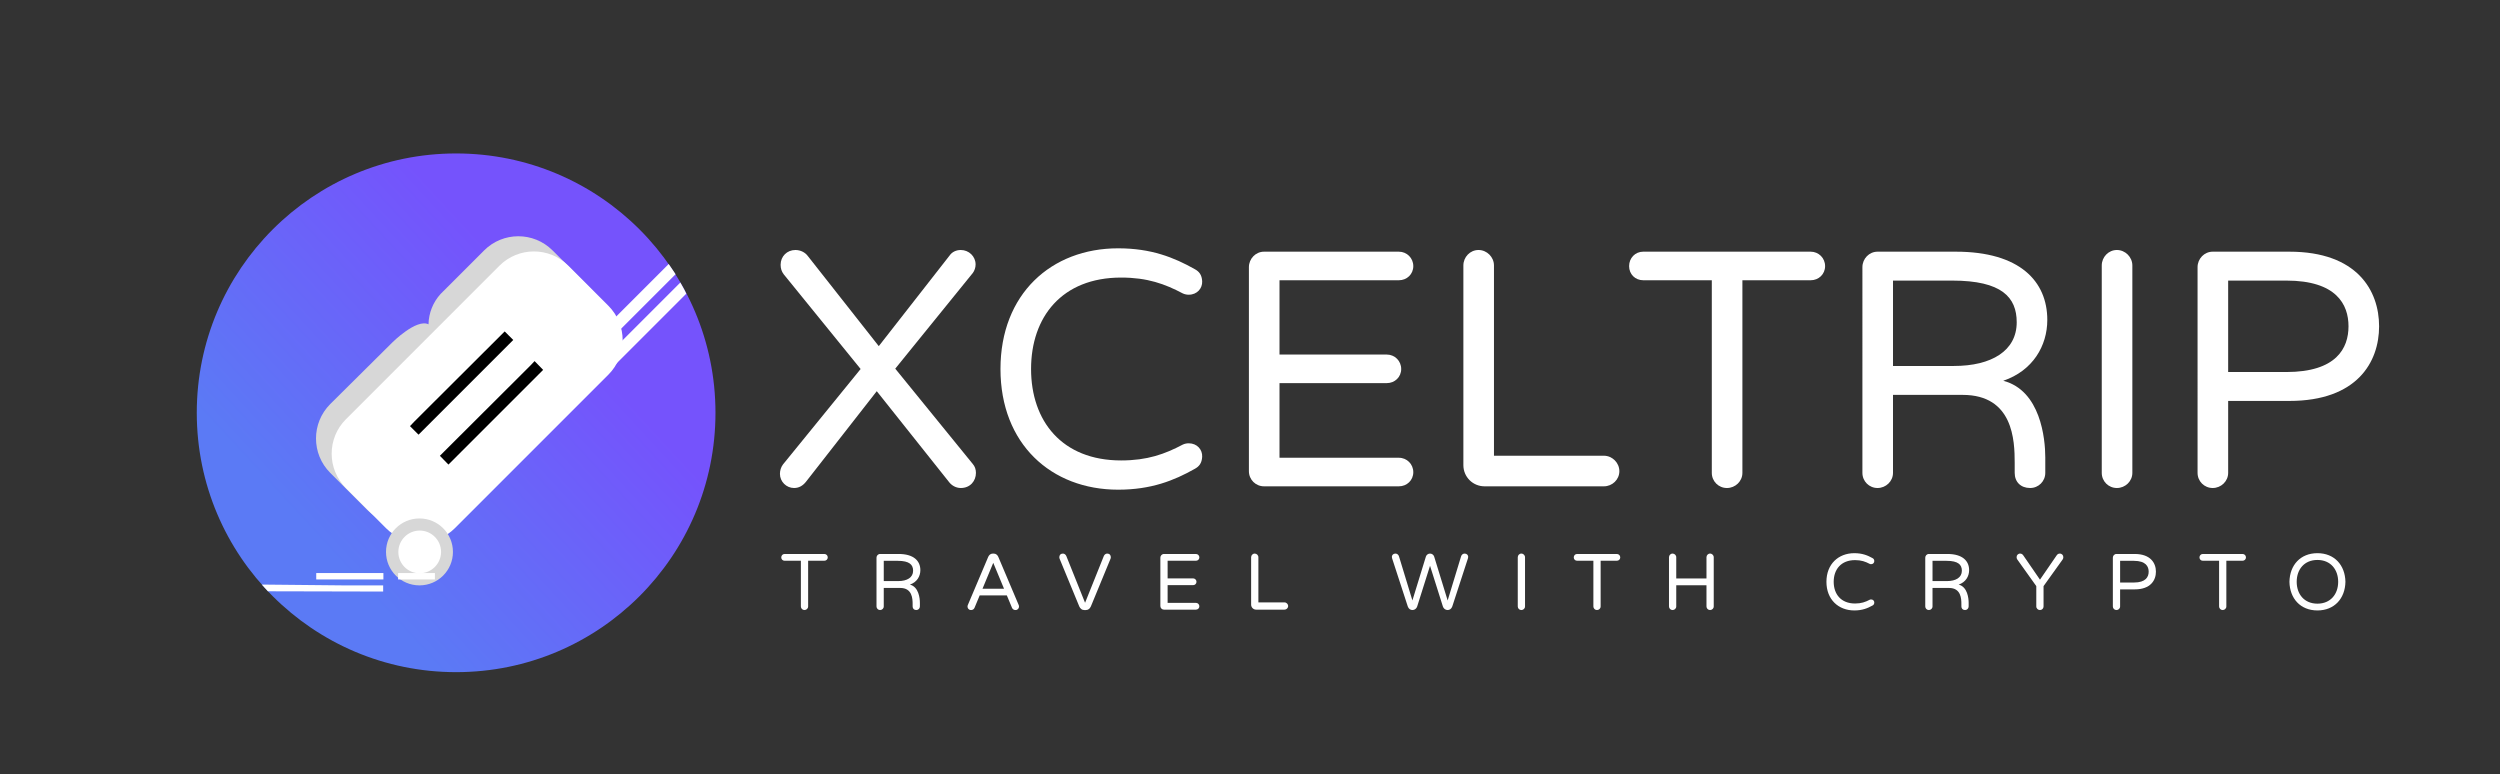 <?xml version="1.0" encoding="utf-8"?>
<!-- Generator: Adobe Illustrator 26.3.1, SVG Export Plug-In . SVG Version: 6.00 Build 0)  -->
<svg version="1.1" id="Layer_1" xmlns="http://www.w3.org/2000/svg" xmlns:xlink="http://www.w3.org/1999/xlink" x="0px" y="0px"
	 viewBox="0 0 4095 1268" style="enable-background:new 0 0 4095 1268;" xml:space="preserve">
<rect x="0" y="0" width="4095" height="1268" fill="#333333" stroke="none"/>
<style type="text/css">
	.st0{fill:#2E3F6A;}
	.st1{fill:url(#SVGID_1_);}
	.st2{fill:#FFFFFF;}
	.st3{fill:#D7D7D7;}
	.st4{fill:url(#SVGID_00000101075810135818459060000001491031527579605939_);}
	.st5{fill:url(#SVGID_00000124140887147642511480000013799359210243004090_);}
	.st6{fill:url(#SVGID_00000166650554016412504830000016246742874752531101_);}
	.st7{fill:url(#Path_92_00000017478697725994478240000002000964437406010249_);}
	.st8{fill:url(#Path_93_00000118366994538107874430000012120664559821011860_);}
	.st9{fill:url(#Path_94_00000041296080426329689950000002353437205173608840_);}
	.st10{opacity:0.4;fill:url(#Path_95_00000043430104108414520800000018178772599920382642_);}
	.st11{fill:url(#Path_96_00000144313678300002715080000000494580014970256778_);}
	.st12{fill:#5F74B8;}
	.st13{fill:url(#Path_100_00000060728104993540790670000007658605863353890434_);}
	.st14{fill:url(#Path_92_00000037684934478489172380000017476218922977415563_);}
	.st15{fill:url(#Path_93_00000003793531833062663280000012540034089835865779_);}
	.st16{fill:url(#Path_94_00000110458041009713026470000005666491401633574558_);}
	.st17{opacity:0.4;fill:url(#Path_95_00000097466897941612680580000015044938432398601630_);}
	.st18{fill:url(#Path_96_00000017485863313880552510000009956327876492780725_);}
	.st19{fill:url(#Path_100_00000121991620466833236260000014053219061731341222_);}
	.st20{display:none;}
	.st21{display:inline;fill:#FFFFFF;}
	.st22{display:inline;}
	.st23{fill:url(#Path_94_00000067232657740958195450000010414999296830605966_);}
	.st24{fill:url(#Path_96_00000011031404615810711160000005339449927527482540_);}
	.st25{fill:url(#Path_99_00000179630371749139014770000003095204559198473407_);}
	.st26{fill:url(#Path_100_00000009584546561170239390000005877925115678036415_);}
	.st27{fill:url(#Path_92_00000132074744189081119750000001068841046407018906_);}
	.st28{fill:url(#Path_93_00000075136264656094525760000014879233317046530441_);}
	.st29{fill:url(#Path_94_00000060015317611333309740000013912626693424014777_);}
	.st30{opacity:0.4;fill:url(#Path_95_00000112628103481108272260000015665642933305123494_);}
	.st31{fill:url(#Path_96_00000048488212605908828420000014696630709819020947_);}
	.st32{fill:url(#Path_100_00000025418593871461226080000008274654879029018286_);}
	.st33{fill:url(#Path_92_00000073722562843098594650000016547091978205469604_);}
	.st34{fill:url(#Path_93_00000081633485844719465510000009679125797133313434_);}
	.st35{fill:url(#Path_94_00000165950256656841926450000017602366291523597705_);}
	.st36{opacity:0.4;fill:url(#Path_95_00000043456438850329015430000014394535629427311792_);}
	.st37{fill:url(#Path_96_00000132072907639738214230000015335179789749722249_);}
	.st38{fill:url(#Path_100_00000052784654505457938920000006297537526573896326_);}
	.st39{fill:url(#Path_92_00000116950765813319354650000000657978390830719930_);}
	.st40{fill:url(#Path_93_00000075864798296229845950000015364579660501087907_);}
	.st41{fill:url(#Path_94_00000140721112220300738350000009471390121916324509_);}
	.st42{opacity:0.4;fill:url(#Path_95_00000108305315705249259070000016042488692508431018_);}
	.st43{fill:url(#Path_96_00000148655580440439797730000006085343058253702327_);}
	.st44{fill:url(#Path_100_00000072968512427238831950000001179910751154701982_);}
	.st45{fill:#7A7B7B;}
	.st46{fill:url(#SVGID_00000123432784872487613350000003976834767574834568_);}
	.st47{fill:url(#SVGID_00000028317294060456347170000014951182143358693780_);}
	.st48{fill:url(#SVGID_00000160168686140647966260000004402392045539751094_);}
	.st49{fill:url(#SVGID_00000041288375554802331700000015038443699339073457_);}
	.st50{fill:url(#Path_92_00000126293332986684980100000010988024234464754358_);}
	.st51{fill:url(#Path_93_00000091700885253675747660000000081894809005270403_);}
	.st52{fill:url(#Path_94_00000150090604635301185990000008172781633284688571_);}
	.st53{opacity:0.4;fill:url(#Path_95_00000085219700770054266580000015662878060195365513_);}
	.st54{fill:url(#Path_96_00000153664385594946886700000008335994210083152775_);}
	.st55{fill:url(#Path_100_00000002371063056352123070000015567653813352484795_);}
	.st56{fill:url(#Path_92_00000157278603784552121540000009849629758522333588_);}
	.st57{fill:url(#Path_93_00000134963180504865950260000016308781850104711348_);}
	.st58{fill:url(#Path_94_00000116231448781428643090000003034922026575136396_);}
	.st59{opacity:0.4;fill:url(#Path_95_00000145749345593749872470000010627733582264967867_);}
	.st60{fill:url(#Path_96_00000114060517889640761700000015878602011988685210_);}
	.st61{fill:url(#Path_100_00000126300334909979249100000017787708070610949523_);}
	.st62{fill:url(#Path_94_00000114773220083091418260000012042662662816333739_);}
	.st63{fill:url(#Path_96_00000119100204285972181850000017176782677559651481_);}
	.st64{fill:url(#Path_99_00000162341460731443701040000001043353028619356820_);}
	.st65{fill:url(#Path_100_00000072257536199073894080000005932842732164338065_);}
	.st66{fill:url(#Path_92_00000182529514257932309190000002328619664703012771_);}
	.st67{fill:url(#Path_93_00000177461509478291819430000006626328263009156753_);}
	.st68{fill:url(#Path_94_00000031894028757049392480000009077048481128593569_);}
	.st69{opacity:0.4;fill:url(#Path_95_00000113348864717883313380000006870995180516649370_);}
	.st70{fill:url(#Path_96_00000044891389045563946600000013328611406914119832_);}
	.st71{fill:url(#Path_100_00000136408253817929141260000017269310882491064713_);}
	.st72{fill:url(#Path_92_00000095325192749910813890000007245976877689977755_);}
	.st73{fill:url(#Path_93_00000145046280182033952510000010867409666849075635_);}
	.st74{fill:url(#Path_94_00000026884630810487243380000013629868626667719610_);}
	.st75{opacity:0.4;fill:url(#Path_95_00000109738556668738255250000014571700824400726206_);}
	.st76{fill:url(#Path_96_00000090279812742656243210000003026819543589554053_);}
	.st77{fill:url(#Path_100_00000003796239650191209970000006994827766026923397_);}
	.st78{fill:url(#Path_92_00000152223670380111387880000001389840151798744249_);}
	.st79{fill:url(#Path_93_00000152986192395149318420000003711181829426646454_);}
	.st80{fill:url(#Path_94_00000173844513265874454060000016939404588181705375_);}
	.st81{opacity:0.4;fill:url(#Path_95_00000008839789258280018310000011042886981777528995_);}
	.st82{fill:url(#Path_96_00000076596282443179754940000010232854276749778566_);}
	.st83{fill:url(#Path_100_00000025417315858336261950000004926143640321511573_);}
</style>
<g>
	<g>
		<path class="st2" d="M1598.58,774.57c0,13.22-9.36,24.78-24.78,24.78c-8.26,0-15.42-4.41-19.82-10.46l-117.84-148.12
			l-116.19,148.67c-4.96,6.06-11.01,9.91-19.27,9.91c-12.66,0-23.13-10.46-23.13-23.13c0-5.51,1.65-11.01,4.96-15.42l127.2-156.38
			l-126.1-155.28c-3.3-4.4-4.96-9.36-4.96-15.42c0-13.77,10.46-24.23,24.23-24.23c8.26,0,15.97,3.86,20.37,9.91l116.19,147.57
			l116.19-148.67c3.85-5.51,10.46-8.81,18.17-8.81c13.22,0,24.23,10.46,24.23,23.68c0,4.96-1.65,9.91-4.41,13.77l-127.2,156.93
			l127.2,156.38C1596.93,764.11,1598.58,769.06,1598.58,774.57z"/>
		<path class="st2" d="M1969.17,748.14c-0.55,10.46-4.96,15.97-12.11,19.82c-34.14,19.27-71.58,34.14-125.55,34.14
			c-109.58,0-192.73-74.89-192.73-197.68c0-122.79,83.15-197.68,192.73-197.68c53.96,0,91.41,14.87,125.55,34.14
			c7.16,3.86,11.56,9.36,12.11,19.82c0.55,11.56-8.26,22.03-22.03,22.03c-2.75,0-6.61-0.55-9.91-2.2
			c-29.18-15.42-57.82-25.88-100.77-25.88c-97.46,0-147.57,64.98-147.57,149.77c0,84.8,50.11,149.78,147.57,149.78
			c42.95,0,71.58-10.46,100.77-25.88c3.3-1.65,7.16-2.2,9.91-2.2C1960.91,726.12,1969.72,736.58,1969.17,748.14z"/>
		<path class="st2" d="M2314.98,773.47c0,13.21-10.46,23.13-23.68,23.13h-220.81c-13.77,0-24.78-11.01-24.78-24.78V437.58
			c0-13.77,11.01-25.33,24.78-25.33h220.81c13.22,0,23.68,10.46,23.68,23.68c0,13.21-10.46,23.13-23.68,23.13h-195.48v121.69h175.66
			c13.22,0,23.68,10.46,23.68,23.68c0,13.22-10.46,23.13-23.68,23.13h-175.66v122.24h195.48
			C2304.51,749.79,2314.98,760.25,2314.98,773.47z"/>
		<path class="st2" d="M2652.51,771.82c0,13.77-11.56,24.78-25.33,24.78h-195.48c-19.27,0-34.69-15.42-34.69-34.69V434.82
			c0-13.77,11.01-25.33,24.78-25.33s25.33,11.56,25.33,25.33v311.66h180.06C2640.95,746.49,2652.51,758.05,2652.51,771.82z"/>
		<path class="st2" d="M2989.51,435.93c0,13.21-10.46,23.13-23.68,23.13h-111.78v315.52c0,13.77-11.56,24.78-25.33,24.78
			s-24.78-11.01-24.78-24.78V459.05h-112.33c-13.22,0-23.13-9.91-23.13-23.13c0-13.22,9.91-23.68,23.13-23.68h274.22
			C2979.04,412.25,2989.51,422.71,2989.51,435.93z"/>
		<path class="st2" d="M3350.18,774.57c0,13.77-11.01,24.78-24.78,24.78c-15.42,0-25.33-9.91-25.33-24.78v-16.52
			c0-36.34-2.2-111.23-85.35-111.23h-113.98v127.75c0,13.77-11.56,24.78-25.33,24.78s-24.78-11.01-24.78-24.78V437.58
			c0-13.77,11.01-25.33,24.78-25.33h128.3c104.62,0,149.77,48.46,149.77,111.78c0,42.4-23.68,83.15-72.13,99.67
			c61.12,15.97,68.83,94.71,68.83,125.55V774.57z M3303.37,527.88c0-40.75-24.23-68.28-105.72-68.28h-96.91v139.86h99.67
			C3262.07,599.47,3303.37,574.69,3303.37,527.88z"/>
		<path class="st2" d="M3492.79,434.82v339.75c0,13.77-11.56,24.78-25.33,24.78s-24.78-11.01-24.78-24.78V434.82
			c0-13.77,11.01-25.33,24.78-25.33S3492.79,421.06,3492.79,434.82z"/>
		<path class="st2" d="M3896.96,534.49c0,58.37-35.79,122.24-147.02,122.24h-100.22v117.84c0,13.77-11.56,24.78-25.33,24.78
			c-13.77,0-24.78-11.01-24.78-24.78V437.58c0-13.77,11.01-25.33,24.78-25.33h125.55C3861.17,412.25,3896.96,476.12,3896.96,534.49z
			 M3846.85,534.49c0-35.79-19.82-74.89-101.87-74.89h-95.26v149.78h95.26C3827.03,609.38,3846.85,570.28,3846.85,534.49z"/>
	</g>
	<g>
		<path class="st2" d="M1355.87,913.02c0,3.14-2.48,5.49-5.62,5.49h-26.52v74.86c0,3.27-2.74,5.88-6.01,5.88s-5.88-2.61-5.88-5.88
			v-74.86h-26.65c-3.14,0-5.49-2.35-5.49-5.49s2.35-5.62,5.49-5.62h65.06C1353.39,907.41,1355.87,909.89,1355.87,913.02z"/>
		<path class="st2" d="M1506.77,993.37c0,3.27-2.61,5.88-5.88,5.88c-3.66,0-6.01-2.35-6.01-5.88v-3.92
			c0-8.62-0.52-26.39-20.25-26.39h-27.04v30.31c0,3.27-2.74,5.88-6.01,5.88s-5.88-2.61-5.88-5.88v-79.96c0-3.27,2.61-6.01,5.88-6.01
			h30.44c24.82,0,35.54,11.5,35.54,26.52c0,10.06-5.62,19.73-17.11,23.65c14.5,3.79,16.33,22.47,16.33,29.79V993.37z
			 M1495.67,934.84c0-9.67-5.75-16.2-25.08-16.2h-22.99v33.18h23.65C1485.87,951.83,1495.67,945.95,1495.67,934.84z"/>
		<path class="st2" d="M1669.16,993.37c0,3.27-2.22,5.88-5.88,5.88c-2.48,0-4.57-1.31-5.62-3.66l-8.49-20.38h-44.42l-8.49,20.38
			c-1.05,2.35-3.14,3.66-5.62,3.66c-3.66,0-5.88-2.61-5.88-5.88c0-0.78,0.26-1.7,0.65-2.61l33.31-78.65
			c1.18-2.74,3.66-5.36,7.58-5.36h1.31c3.92,0,6.4,2.61,7.58,5.36l33.31,78.65C1668.9,991.67,1669.16,992.59,1669.16,993.37z
			 M1644.6,964.37l-17.64-42.46l-17.64,42.46H1644.6z"/>
		<path class="st2" d="M1777.34,987.36l30.7-76.56c1.05-2.48,3.27-4.05,5.62-4.05c3.66,0,5.88,2.48,5.88,6.01
			c0,0.65-0.13,1.57-0.39,2.22l-32.27,78.26c-1.7,3.79-4.44,6.01-8.1,6.01h-2.87c-3.66,0-6.4-2.22-8.1-6.01l-32.27-78.26
			c-0.26-0.65-0.39-1.57-0.39-2.22c0-3.53,2.22-6.01,5.88-6.01c2.35,0,4.57,1.57,5.62,4.05L1777.34,987.36z"/>
		<path class="st2" d="M1964.56,993.11c0,3.14-2.48,5.49-5.62,5.49h-52.39c-3.27,0-5.88-2.61-5.88-5.88v-79.3
			c0-3.27,2.61-6.01,5.88-6.01h52.39c3.14,0,5.62,2.48,5.62,5.62s-2.48,5.49-5.62,5.49h-46.38v28.87h41.68
			c3.14,0,5.62,2.48,5.62,5.62c0,3.13-2.48,5.49-5.62,5.49h-41.68v29h46.38C1962.08,987.49,1964.56,989.97,1964.56,993.11z"/>
		<path class="st2" d="M2109.97,992.72c0,3.27-2.74,5.88-6.01,5.88h-46.38c-4.57,0-8.23-3.66-8.23-8.23v-77.6
			c0-3.27,2.61-6.01,5.88-6.01s6.01,2.74,6.01,6.01v73.95h42.72C2107.22,986.71,2109.97,989.45,2109.97,992.72z"/>
		<path class="st2" d="M2349.18,911.72l22.08,71.85l21.95-72.12c0.78-2.74,3-4.7,5.88-4.7c3.4,0,6.01,2.48,5.75,5.75
			c0,0.65-0.13,1.31-0.39,2.22l-25.61,78.65c-1.44,4.05-4.44,5.88-7.71,5.88c-3.53,0-6.66-2.48-7.71-5.88l-21.03-66.63l-21.03,66.63
			c-1.05,3.4-4.18,5.88-7.71,5.88c-3.27,0-6.27-1.83-7.71-5.88l-25.61-78.65c-0.26-0.91-0.39-1.57-0.39-2.22
			c-0.26-3.27,2.35-5.75,5.75-5.75c2.87,0,5.1,1.96,5.88,4.7l21.95,72.12l22.08-71.85c0.91-2.87,3.66-4.96,6.79-4.96
			S2348.27,908.84,2349.18,911.72z"/>
		<path class="st2" d="M2497.99,912.76v80.61c0,3.27-2.74,5.88-6.01,5.88s-5.88-2.61-5.88-5.88v-80.61c0-3.27,2.61-6.01,5.88-6.01
			S2497.99,909.5,2497.99,912.76z"/>
		<path class="st2" d="M2653.98,913.02c0,3.14-2.48,5.49-5.62,5.49h-26.52v74.86c0,3.27-2.74,5.88-6.01,5.88s-5.88-2.61-5.88-5.88
			v-74.86h-26.65c-3.14,0-5.49-2.35-5.49-5.49s2.35-5.62,5.49-5.62h65.06C2651.5,907.41,2653.98,909.89,2653.98,913.02z"/>
		<path class="st2" d="M2807.1,912.76v80.61c0,3.27-2.74,5.88-6.01,5.88s-5.88-2.61-5.88-5.88v-34.75h-49.51v34.75
			c0,3.27-2.74,5.88-6.01,5.88s-5.88-2.61-5.88-5.88v-80.61c0-3.27,2.61-6.01,5.88-6.01s6.01,2.74,6.01,6.01v34.75h49.51v-34.75
			c0-3.27,2.61-6.01,5.88-6.01S2807.1,909.5,2807.1,912.76z"/>
		<path class="st2" d="M3070.09,987.1c-0.13,2.48-1.18,3.79-2.87,4.7c-8.1,4.57-16.98,8.1-29.79,8.1c-26,0-45.73-17.77-45.73-46.9
			c0-29.13,19.73-46.9,45.73-46.9c12.8,0,21.69,3.53,29.79,8.1c1.7,0.92,2.74,2.22,2.87,4.7c0.13,2.74-1.96,5.23-5.23,5.23
			c-0.65,0-1.57-0.13-2.35-0.52c-6.92-3.66-13.72-6.14-23.91-6.14c-23.12,0-35.01,15.42-35.01,35.54s11.89,35.54,35.01,35.54
			c10.19,0,16.98-2.48,23.91-6.14c0.78-0.39,1.7-0.52,2.35-0.52C3068.13,981.88,3070.22,984.36,3070.09,987.1z"/>
		<path class="st2" d="M3224.64,993.37c0,3.27-2.61,5.88-5.88,5.88c-3.66,0-6.01-2.35-6.01-5.88v-3.92
			c0-8.62-0.52-26.39-20.25-26.39h-27.04v30.31c0,3.27-2.74,5.88-6.01,5.88s-5.88-2.61-5.88-5.88v-79.96c0-3.27,2.61-6.01,5.88-6.01
			h30.44c24.82,0,35.54,11.5,35.54,26.52c0,10.06-5.62,19.73-17.11,23.65c14.5,3.79,16.33,22.47,16.33,29.79V993.37z
			 M3213.54,934.84c0-9.67-5.75-16.2-25.08-16.2h-22.99v33.18h23.65C3203.74,951.83,3213.54,945.95,3213.54,934.84z"/>
		<path class="st2" d="M3368.75,909.76c1.31-1.96,3-3,5.23-3c3.4,0,5.88,2.74,5.75,6.01c0,1.31-0.39,2.48-1.04,3.53l-31.35,43.77
			v33.31c0,3.27-2.61,5.88-5.88,5.88s-6.01-2.61-6.01-5.88v-33.31l-31.22-43.77c-0.65-1.05-1.04-2.22-1.04-3.53
			c-0.13-3.27,2.35-6.01,5.75-6.01c2.22,0,3.92,1.04,5.23,3l27.31,39.72L3368.75,909.76z"/>
		<path class="st2" d="M3531.4,936.41c0,13.85-8.49,29-34.88,29h-23.78v27.96c0,3.27-2.74,5.88-6.01,5.88s-5.88-2.61-5.88-5.88
			v-79.96c0-3.27,2.61-6.01,5.88-6.01h29.79C3522.91,907.41,3531.4,922.56,3531.4,936.41z M3519.52,936.41
			c0-8.49-4.7-17.77-24.17-17.77h-22.6v35.54h22.6C3514.81,954.18,3519.52,944.9,3519.52,936.41z"/>
		<path class="st2" d="M3678.9,913.02c0,3.14-2.48,5.49-5.62,5.49h-26.52v74.86c0,3.27-2.74,5.88-6.01,5.88
			c-3.27,0-5.88-2.61-5.88-5.88v-74.86h-26.65c-3.14,0-5.49-2.35-5.49-5.49s2.35-5.62,5.49-5.62h65.06
			C3676.42,907.41,3678.9,909.89,3678.9,913.02z"/>
		<path class="st2" d="M3841.82,953c-0.52,27.3-18.03,46.9-45.86,46.9c-27.96,0-45.33-19.6-45.86-46.9
			c0.52-27.3,17.9-46.9,45.86-46.9C3823.79,906.1,3841.3,925.7,3841.82,953z M3829.93,953c0-20.12-12.41-35.8-33.97-35.8
			c-21.69,0-33.97,15.68-33.97,35.8s12.28,35.8,33.97,35.8C3817.52,988.8,3829.93,973.12,3829.93,953z"/>
	</g>
	<g>
		
			<linearGradient id="SVGID_1_" gradientUnits="userSpaceOnUse" x1="911.16" y1="-3942.814" x2="520.319" y2="-4303.466" gradientTransform="matrix(1 0 0 -1 0 -3418)">
			<stop  offset="0" style="stop-color:#7553FC"/>
			<stop  offset="1" style="stop-color:#5B7AF5"/>
		</linearGradient>
		<path class="st1" d="M747.13,251.35L747.13,251.35c234.62,0,424.82,190.2,424.82,424.82l0,0c0,234.62-190.2,424.82-424.82,424.82
			l0,0c-234.62,0-424.82-190.2-424.82-424.82l0,0C322.31,441.55,512.51,251.35,747.13,251.35z"/>
		<g>
			<path id="Path_92_00000181048655581101131220000011536786259286940291_" class="st2" d="M1114.37,462.79L968.58,608.58l-7,7
				l14,14l7-7l141.52-141.52C1121.37,474.86,1117.89,469.01,1114.37,462.79L1114.37,462.79z"/>
			<path id="Path_93_00000168105609417755732900000004533036585239242629_" class="st2" d="M1095.31,432.47L939.02,588.76
				l-6.98,6.98l14,14l7-7l153.57-153.57c-3.89-5.44-7.39-11.28-11.28-16.72L1095.31,432.47z"/>
			<path id="Path_94_00000151520520082376009660000014311707421533254830_" class="st2" d="M563.08,958.87l-134.26-1.35
				c3.11,3.5,6.9,7.51,10,11l188.8,0.45v-10.11H563.08z"/>
			<path id="Path_95_00000067215070476527697500000005358270378316049814_" class="st3" d="M642.4,561.15
				c0,0,39.66-39.66,59.48-29.93c0.36-18.44,7.41-36.13,19.84-49.76l71.14-71.14c30.92-31.03,81.14-31.11,112.16-0.19
				c0.06,0.06,0.13,0.13,0.19,0.19l60.65,60.65c31.1,31.15,31.1,81.6,0,112.74L714.34,835.24c-31.15,31.1-81.6,31.1-112.74,0
				l-60.65-60.65c-31.1-31.15-31.1-81.6,0-112.74l101.47-100.69L642.4,561.15z"/>
			<path id="Path_96_00000068651011853208115750000009867279662011097751_" class="st2" d="M818.13,435.19
				c31.15-31.1,81.6-31.1,112.74,0l65.72,65.72c31.1,31.15,31.1,81.6,0,112.74L745.06,865.19c-31.15,31.1-81.6,31.1-112.74,0
				l-65.72-65.72c-31.1-31.15-31.1-81.6,0-112.74L818.13,435.19z"/>
			<path id="Path_97_00000065794530915608646760000002928716764290867888_" class="st3" d="M741.92,904.05
				c0.03-30.24-24.45-54.78-54.69-54.82c-0.04,0-0.08,0-0.12,0c-30.24-0.03-54.78,24.45-54.82,54.69c0,0.04,0,0.08,0,0.12
				c-0.03,30.24,24.45,54.78,54.69,54.82c0.04,0,0.08,0,0.12,0c30.24,0.03,54.78-24.45,54.82-54.69
				C741.92,904.13,741.92,904.09,741.92,904.05L741.92,904.05z"/>
			<path id="Path_98_00000009549001760558624130000015229297958776034478_" class="st2" d="M652.5,904.05
				c0.06-19.3,15.69-34.93,34.99-34.99c19.3,0.06,34.93,15.69,34.99,34.99c-0.06,19.3-15.69,34.93-34.99,34.99
				c-19.24,0.08-34.91-15.46-34.99-34.7C652.5,904.24,652.5,904.15,652.5,904.05z"/>
			<path id="Path_99_00000001633747084156141890000000162443926326980740_" class="st2" d="M652.11,949.15h60.26v-10.5h-60.26
				V949.15z"/>
			<path id="Path_100_00000133489809155057441210000003865692859807888560_" class="st2" d="M517.99,949.15h110.02v-10.5H517.99
				V949.15z"/>
			<path id="Path_101_00000135662501614826201700000012669321437842651306_" d="M833.68,563.87l7-7l-14-14l-7,7L678.56,690.61
				l-7,7.39l14,14l7-7L833.68,563.87z"/>
			<path id="Path_102_00000039845445017599931440000013965278267985110174_" d="M882.66,612.86l7-7l-14-14.38l-7,7.39L727.54,739.6
				l-7,7l14,14.38l7-7L882.66,612.86z"/>
		</g>
	</g>
</g>
</svg>
